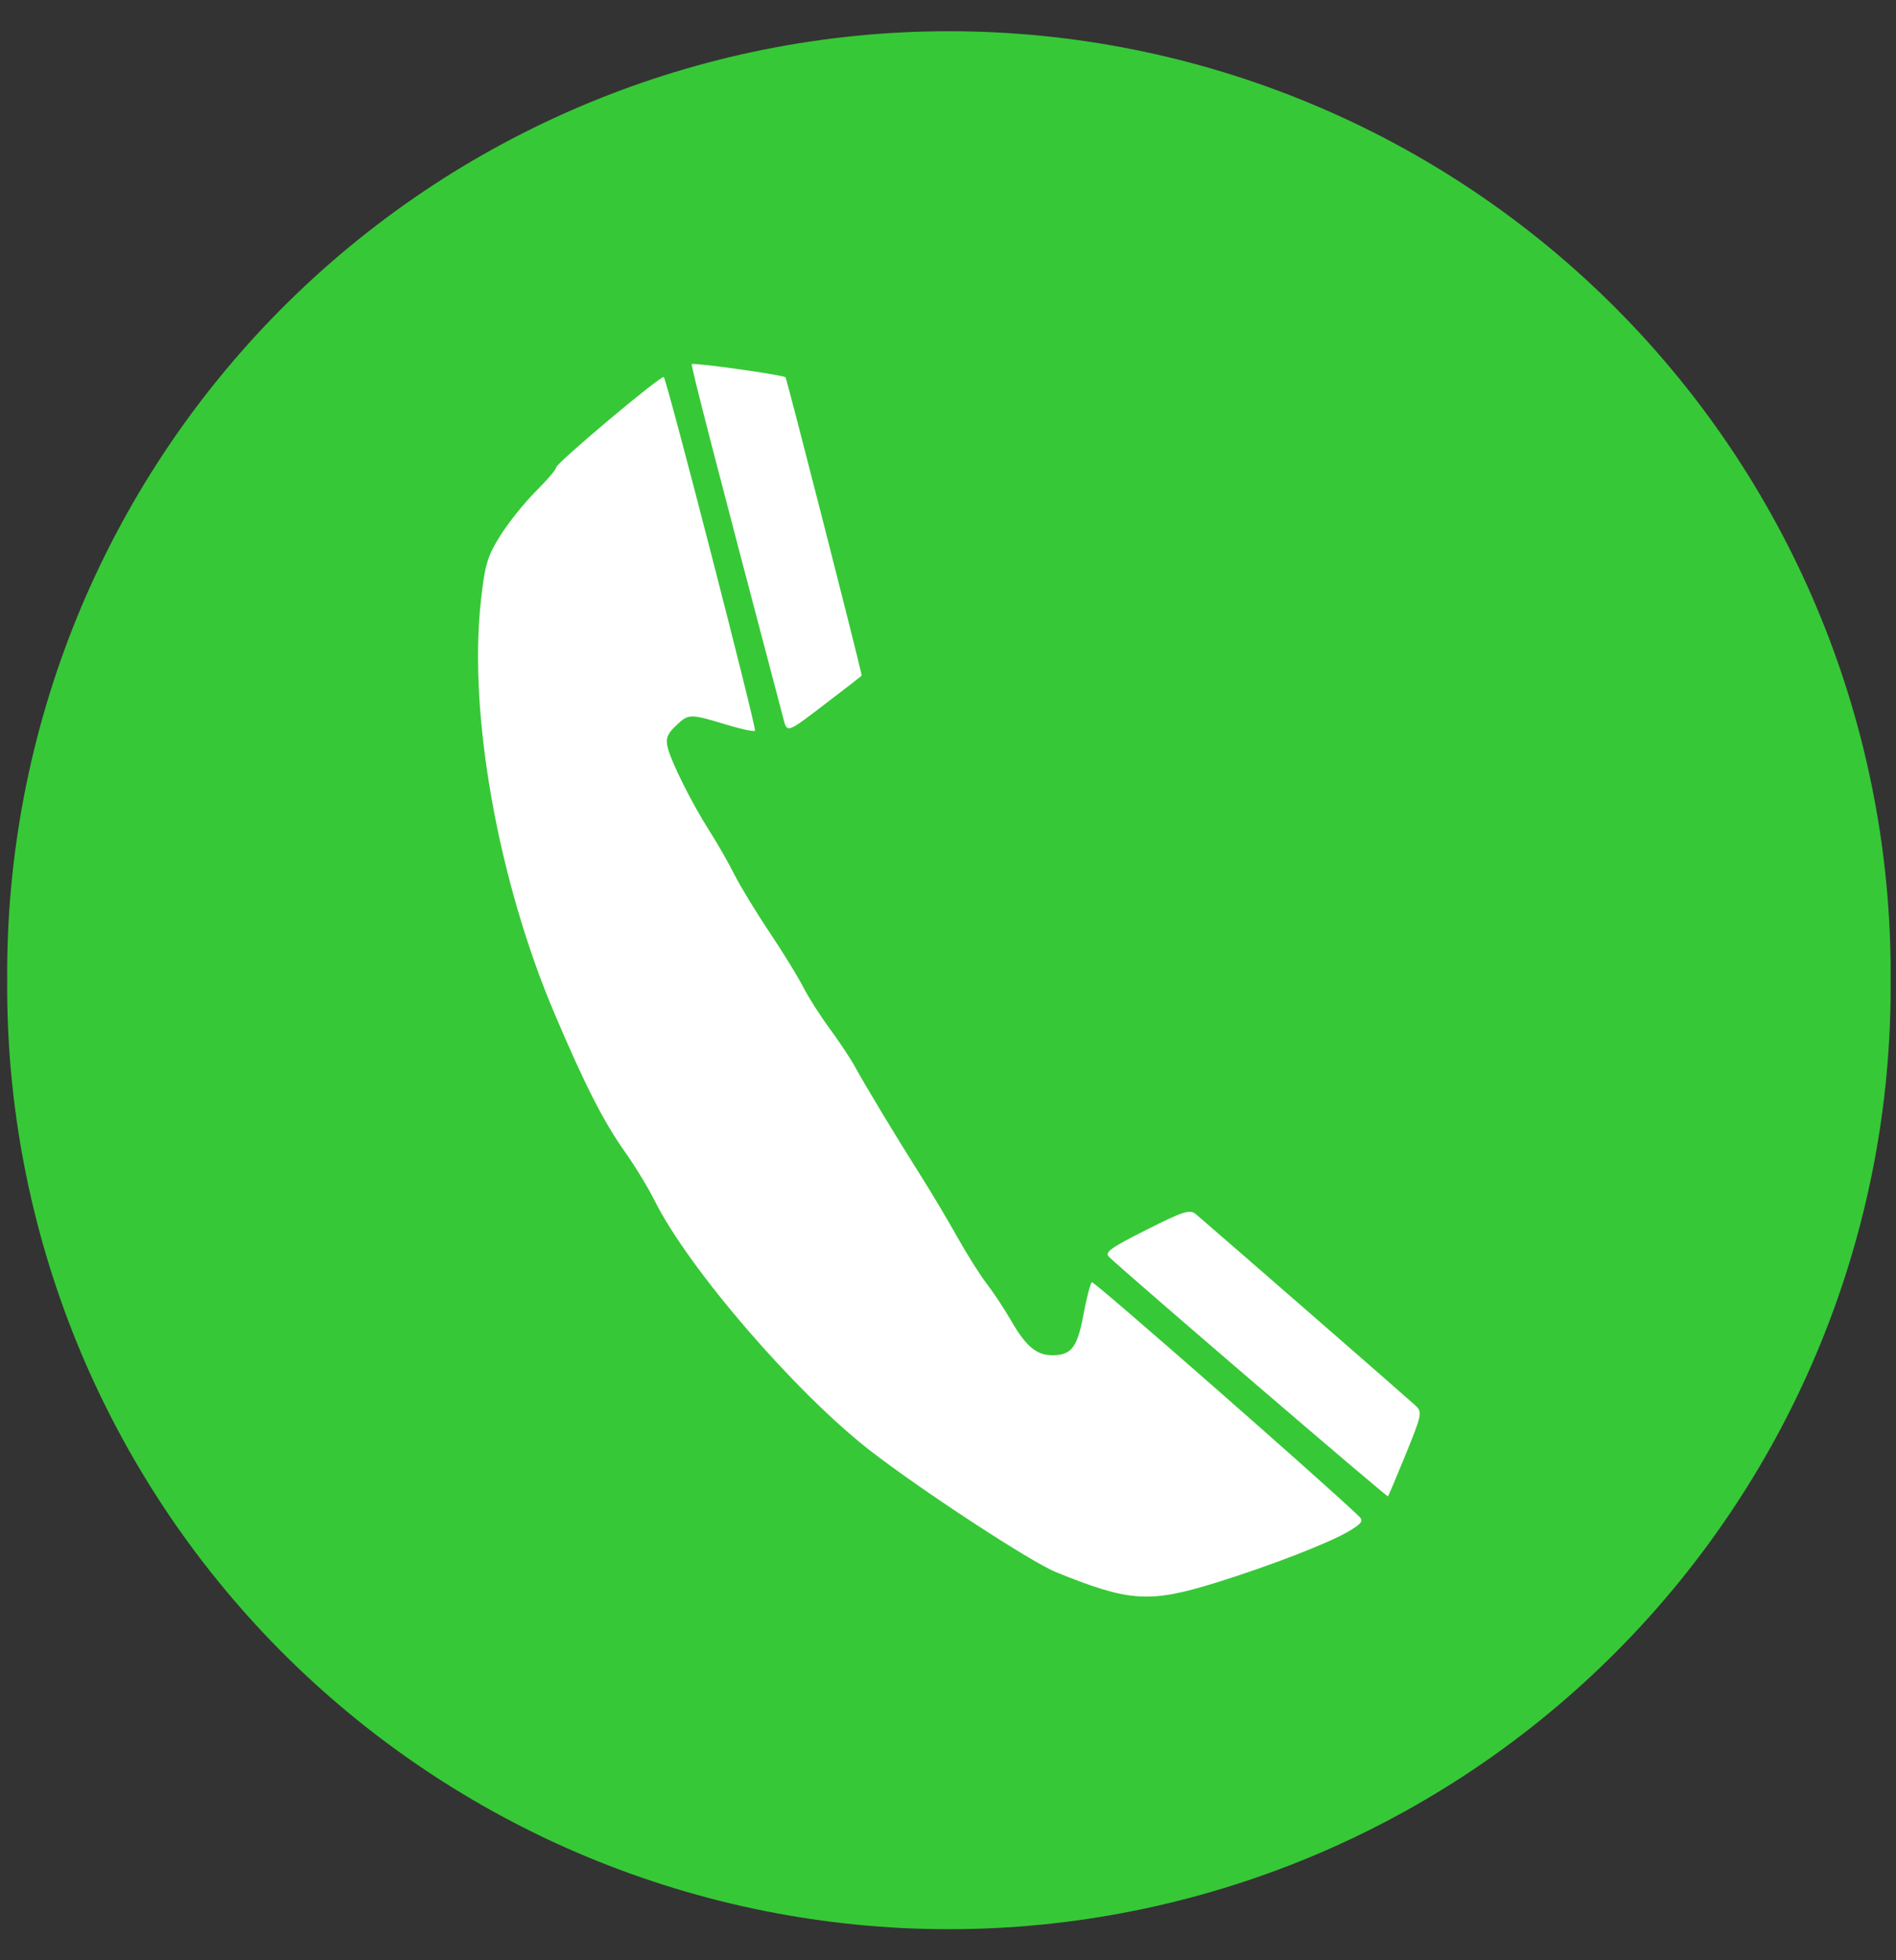 <svg width="30" height="31" viewBox="0 0 30 31" fill="none" xmlns="http://www.w3.org/2000/svg">
<rect x="0" y="0" width="30" height="31" fill="#333333" stroke="none"/>
<path d="M29.915 15.501C29.929 17.467 29.554 19.416 28.811 21.236C28.069 23.056 26.974 24.712 25.589 26.106C24.204 27.501 22.556 28.608 20.741 29.364C18.927 30.119 16.98 30.509 15.014 30.509C13.049 30.509 11.102 30.119 9.287 29.364C7.472 28.608 5.825 27.501 4.44 26.106C3.055 24.712 1.96 23.056 1.217 21.236C0.475 19.416 0.1 17.467 0.114 15.501C0.1 13.536 0.475 11.587 1.217 9.766C1.96 7.946 3.055 6.291 4.44 4.896C5.825 3.501 7.472 2.394 9.287 1.639C11.102 0.883 13.049 0.494 15.014 0.494C16.98 0.494 18.927 0.883 20.741 1.639C22.556 2.394 24.204 3.501 25.589 4.896C26.974 6.291 28.069 7.946 28.811 9.766C29.554 11.587 29.929 13.536 29.915 15.501Z" fill="#37C837"/>
<path d="M19.265 25.021C20.109 24.758 21.029 24.401 21.34 24.217C21.548 24.093 21.577 24.051 21.505 23.982C20.983 23.476 17.309 20.257 17.277 20.277C17.253 20.292 17.194 20.521 17.144 20.787C17.046 21.312 16.954 21.432 16.649 21.432C16.398 21.432 16.232 21.291 15.991 20.873C15.886 20.691 15.716 20.434 15.614 20.303C15.512 20.172 15.305 19.844 15.154 19.575C15.003 19.305 14.739 18.861 14.566 18.588C14.17 17.962 13.709 17.198 13.534 16.88C13.46 16.745 13.278 16.47 13.129 16.268C12.98 16.067 12.79 15.769 12.707 15.606C12.624 15.443 12.386 15.056 12.178 14.747C11.97 14.437 11.72 14.026 11.622 13.834C11.525 13.641 11.346 13.328 11.224 13.138C10.945 12.701 10.621 12.052 10.564 11.819C10.53 11.677 10.559 11.604 10.704 11.468C10.899 11.284 10.912 11.284 11.534 11.472C11.744 11.535 11.93 11.573 11.946 11.556C11.976 11.527 10.554 6.013 10.503 5.963C10.466 5.925 8.8 7.324 8.8 7.393C8.8 7.424 8.655 7.594 8.478 7.77C8.301 7.946 8.05 8.259 7.919 8.466C7.714 8.791 7.673 8.928 7.61 9.493C7.408 11.284 7.881 13.933 8.778 16.038C9.26 17.171 9.551 17.74 9.893 18.223C10.049 18.442 10.257 18.785 10.357 18.985C10.894 20.062 12.587 22.024 13.768 22.94C14.583 23.572 16.312 24.702 16.712 24.864C17.881 25.337 18.189 25.356 19.265 25.021L19.265 25.021ZM22.246 22.99C22.5 22.367 22.507 22.331 22.395 22.226C22.301 22.137 19.334 19.553 18.924 19.203C18.828 19.121 18.732 19.151 18.137 19.45C17.566 19.737 17.473 19.805 17.55 19.879C17.833 20.151 21.945 23.679 21.961 23.663C21.972 23.652 22.1 23.349 22.246 22.99ZM13.126 11.079C13.407 10.865 13.636 10.687 13.635 10.682C13.559 10.327 12.449 5.986 12.429 5.967C12.391 5.929 10.975 5.73 10.946 5.759C10.928 5.777 11.317 7.28 12.384 11.321C12.46 11.607 12.413 11.622 13.126 11.079Z" fill="white"/>
</svg>
